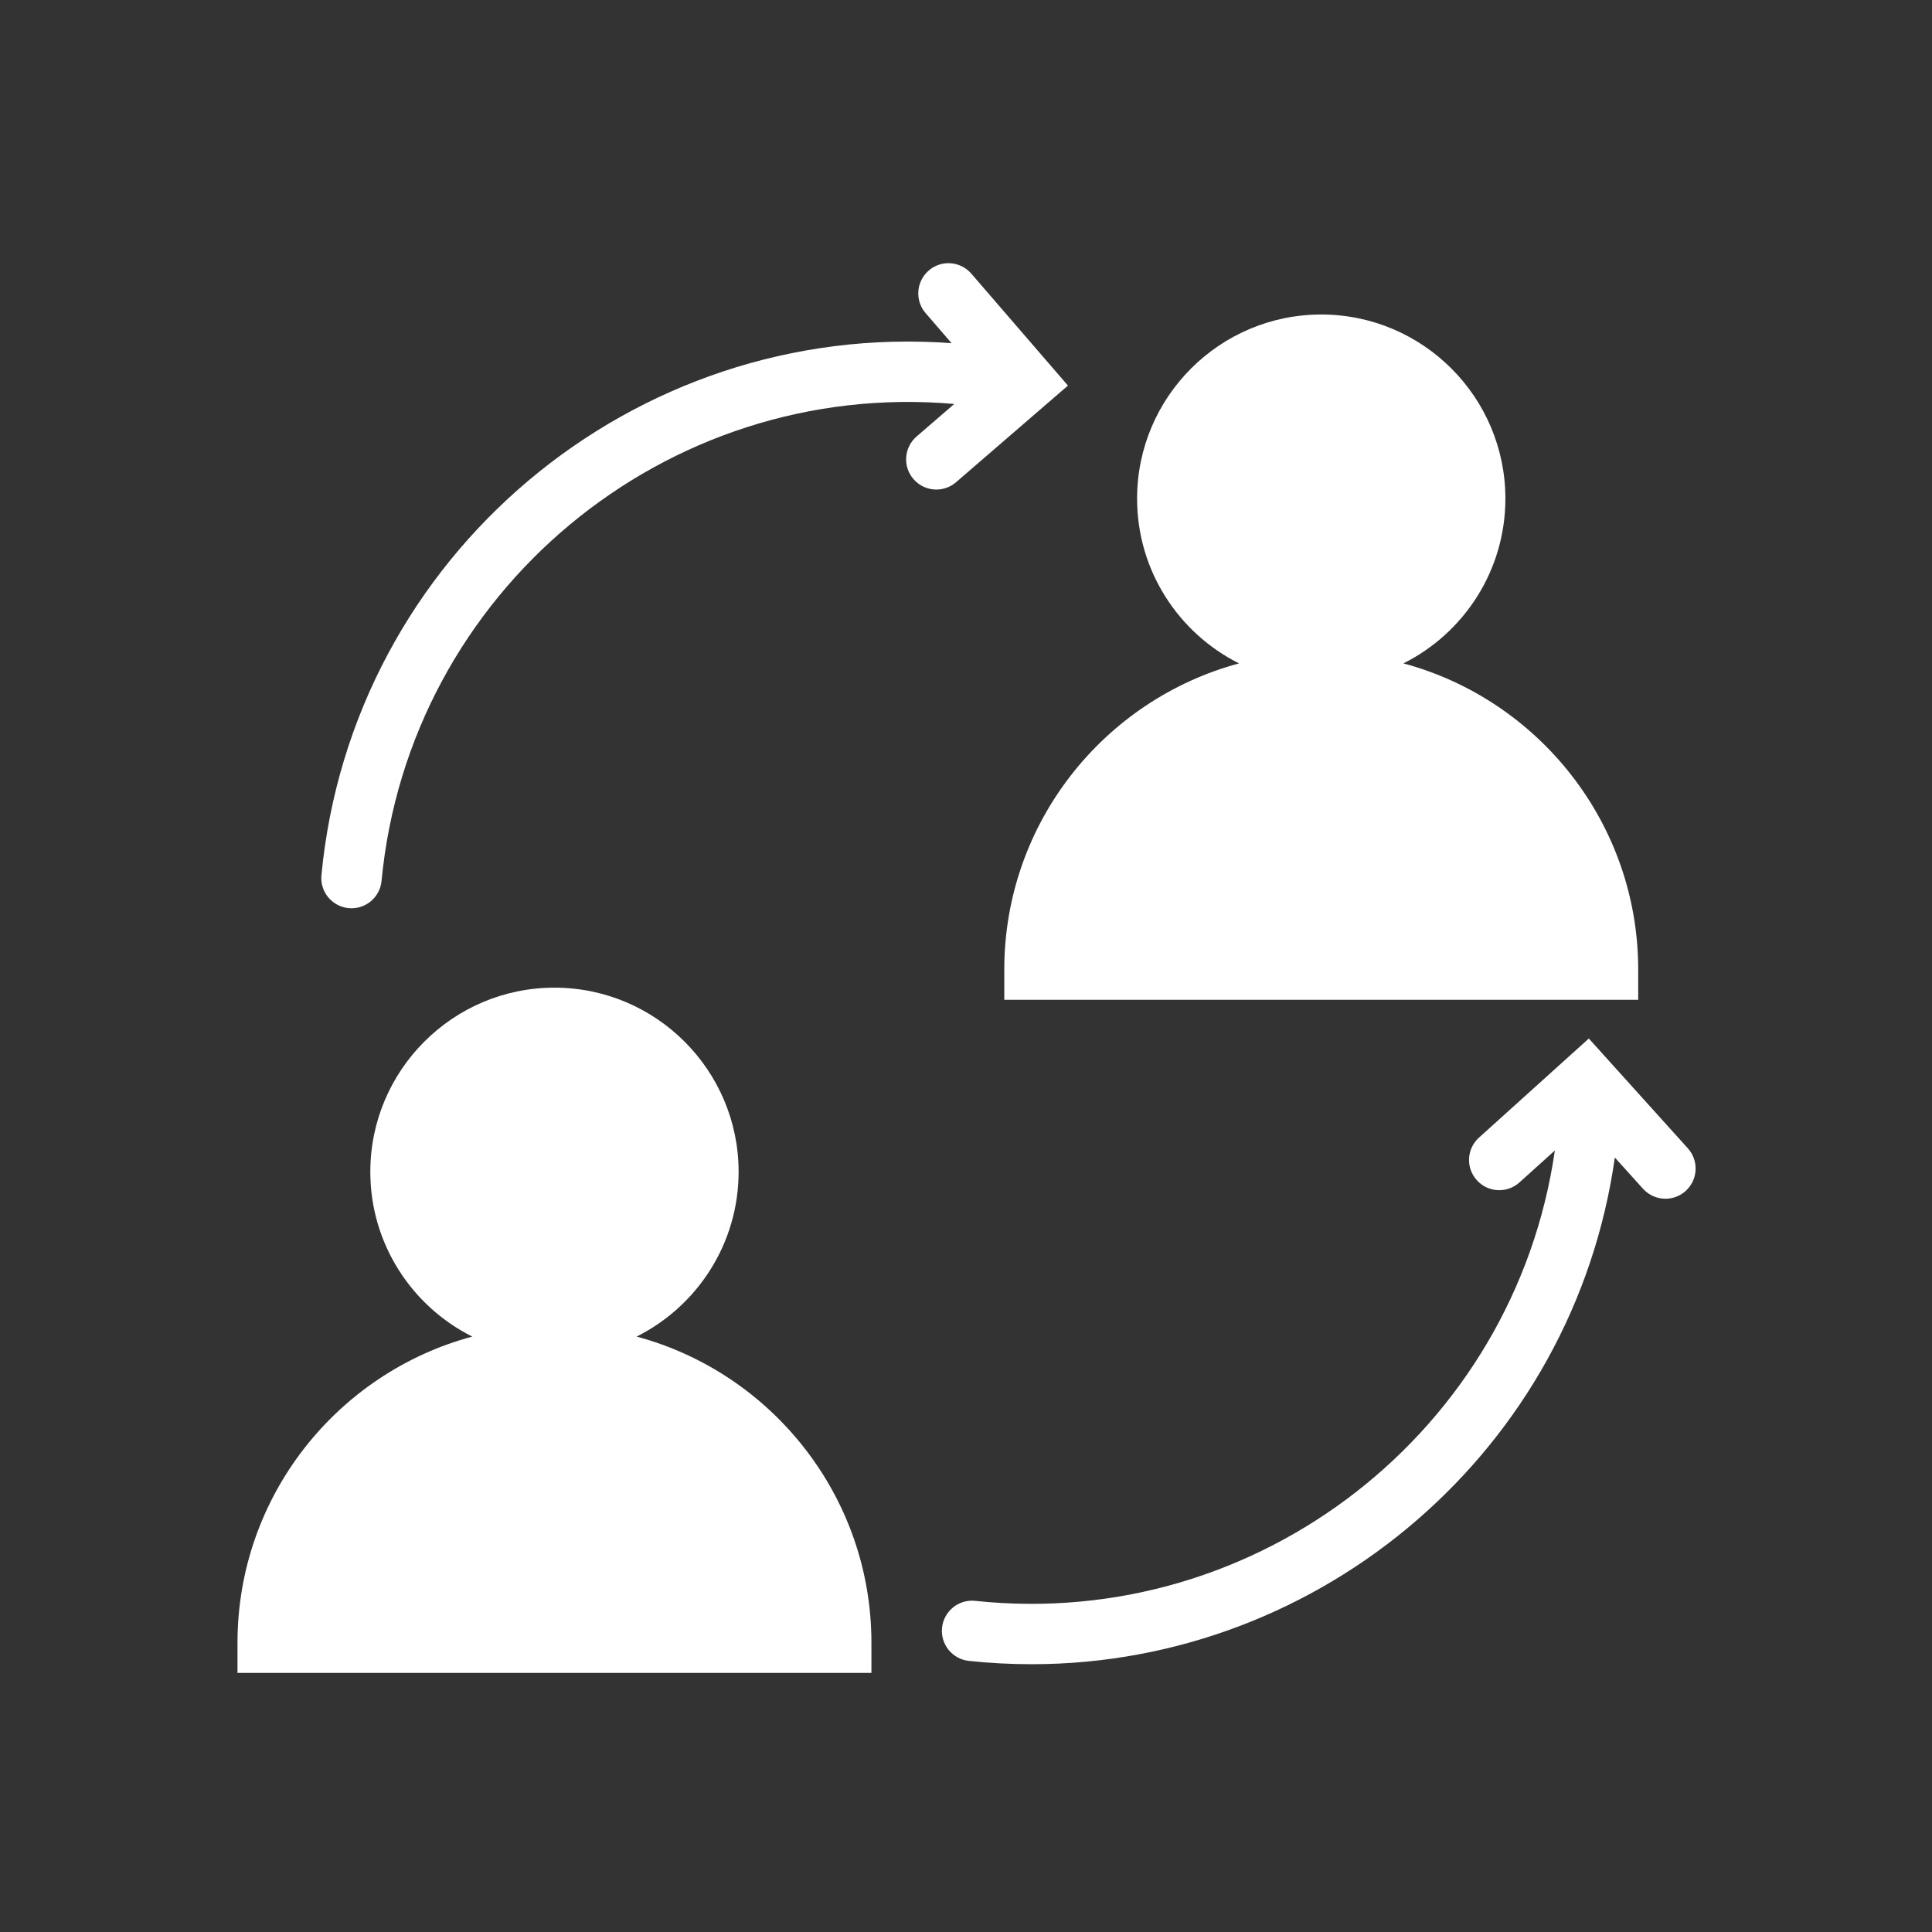 <svg width="43" height="43" viewBox="0 0 43 43" fill="none" xmlns="http://www.w3.org/2000/svg">
<rect x="0" y="0" width="43" height="43" fill="#333333" stroke="none"/>
<path d="M37.566 25.558L35.362 23.114L32.918 25.319C32.642 25.567 32.62 25.992 32.869 26.267C33.117 26.544 33.542 26.565 33.818 26.317L34.606 25.606C33.707 31.834 28.014 36.3 21.706 35.63C21.337 35.59 21.006 35.858 20.967 36.227C20.928 36.596 21.195 36.927 21.564 36.966C22.033 37.016 22.499 37.04 22.961 37.04C29.427 37.04 35.022 32.257 35.941 25.763L36.568 26.458C36.701 26.605 36.884 26.68 37.067 26.68C37.228 26.68 37.388 26.623 37.517 26.507C37.792 26.259 37.815 25.834 37.566 25.558L37.566 25.558Z" fill="white"/>
<path d="M22.352 21.58V22.252H36.461V21.58C36.461 18.322 34.241 15.572 31.235 14.765C32.579 14.093 33.505 12.701 33.505 11.098C33.505 8.838 31.666 7 29.406 7C27.146 7 25.308 8.838 25.308 11.098C25.308 12.702 26.233 14.092 27.577 14.765C24.571 15.573 22.352 18.322 22.352 21.58H22.352Z" fill="white"/>
<path d="M23.769 8.582L21.618 6.09C21.375 5.81 20.951 5.778 20.671 6.021C20.39 6.263 20.358 6.688 20.601 6.969L21.179 7.638C14.09 7.114 7.83 12.371 7.154 19.479C7.119 19.849 7.39 20.176 7.759 20.212C7.781 20.214 7.802 20.215 7.824 20.215C8.167 20.215 8.459 19.954 8.492 19.607C9.104 13.173 14.812 8.428 21.239 8.991L20.4 9.715C20.119 9.958 20.088 10.382 20.331 10.663C20.464 10.816 20.651 10.896 20.839 10.896C20.995 10.896 21.152 10.842 21.278 10.733L23.769 8.582Z" fill="white"/>
<path d="M14.169 29.748C15.513 29.075 16.439 27.684 16.439 26.081C16.439 23.821 14.6 21.982 12.34 21.982C10.08 21.982 8.242 23.821 8.242 26.081C8.242 27.684 9.167 29.075 10.511 29.748C7.505 30.555 5.286 33.304 5.286 36.562V37.234H19.395V36.562C19.395 33.304 17.175 30.555 14.169 29.748H14.169Z" fill="white"/>
</svg>
